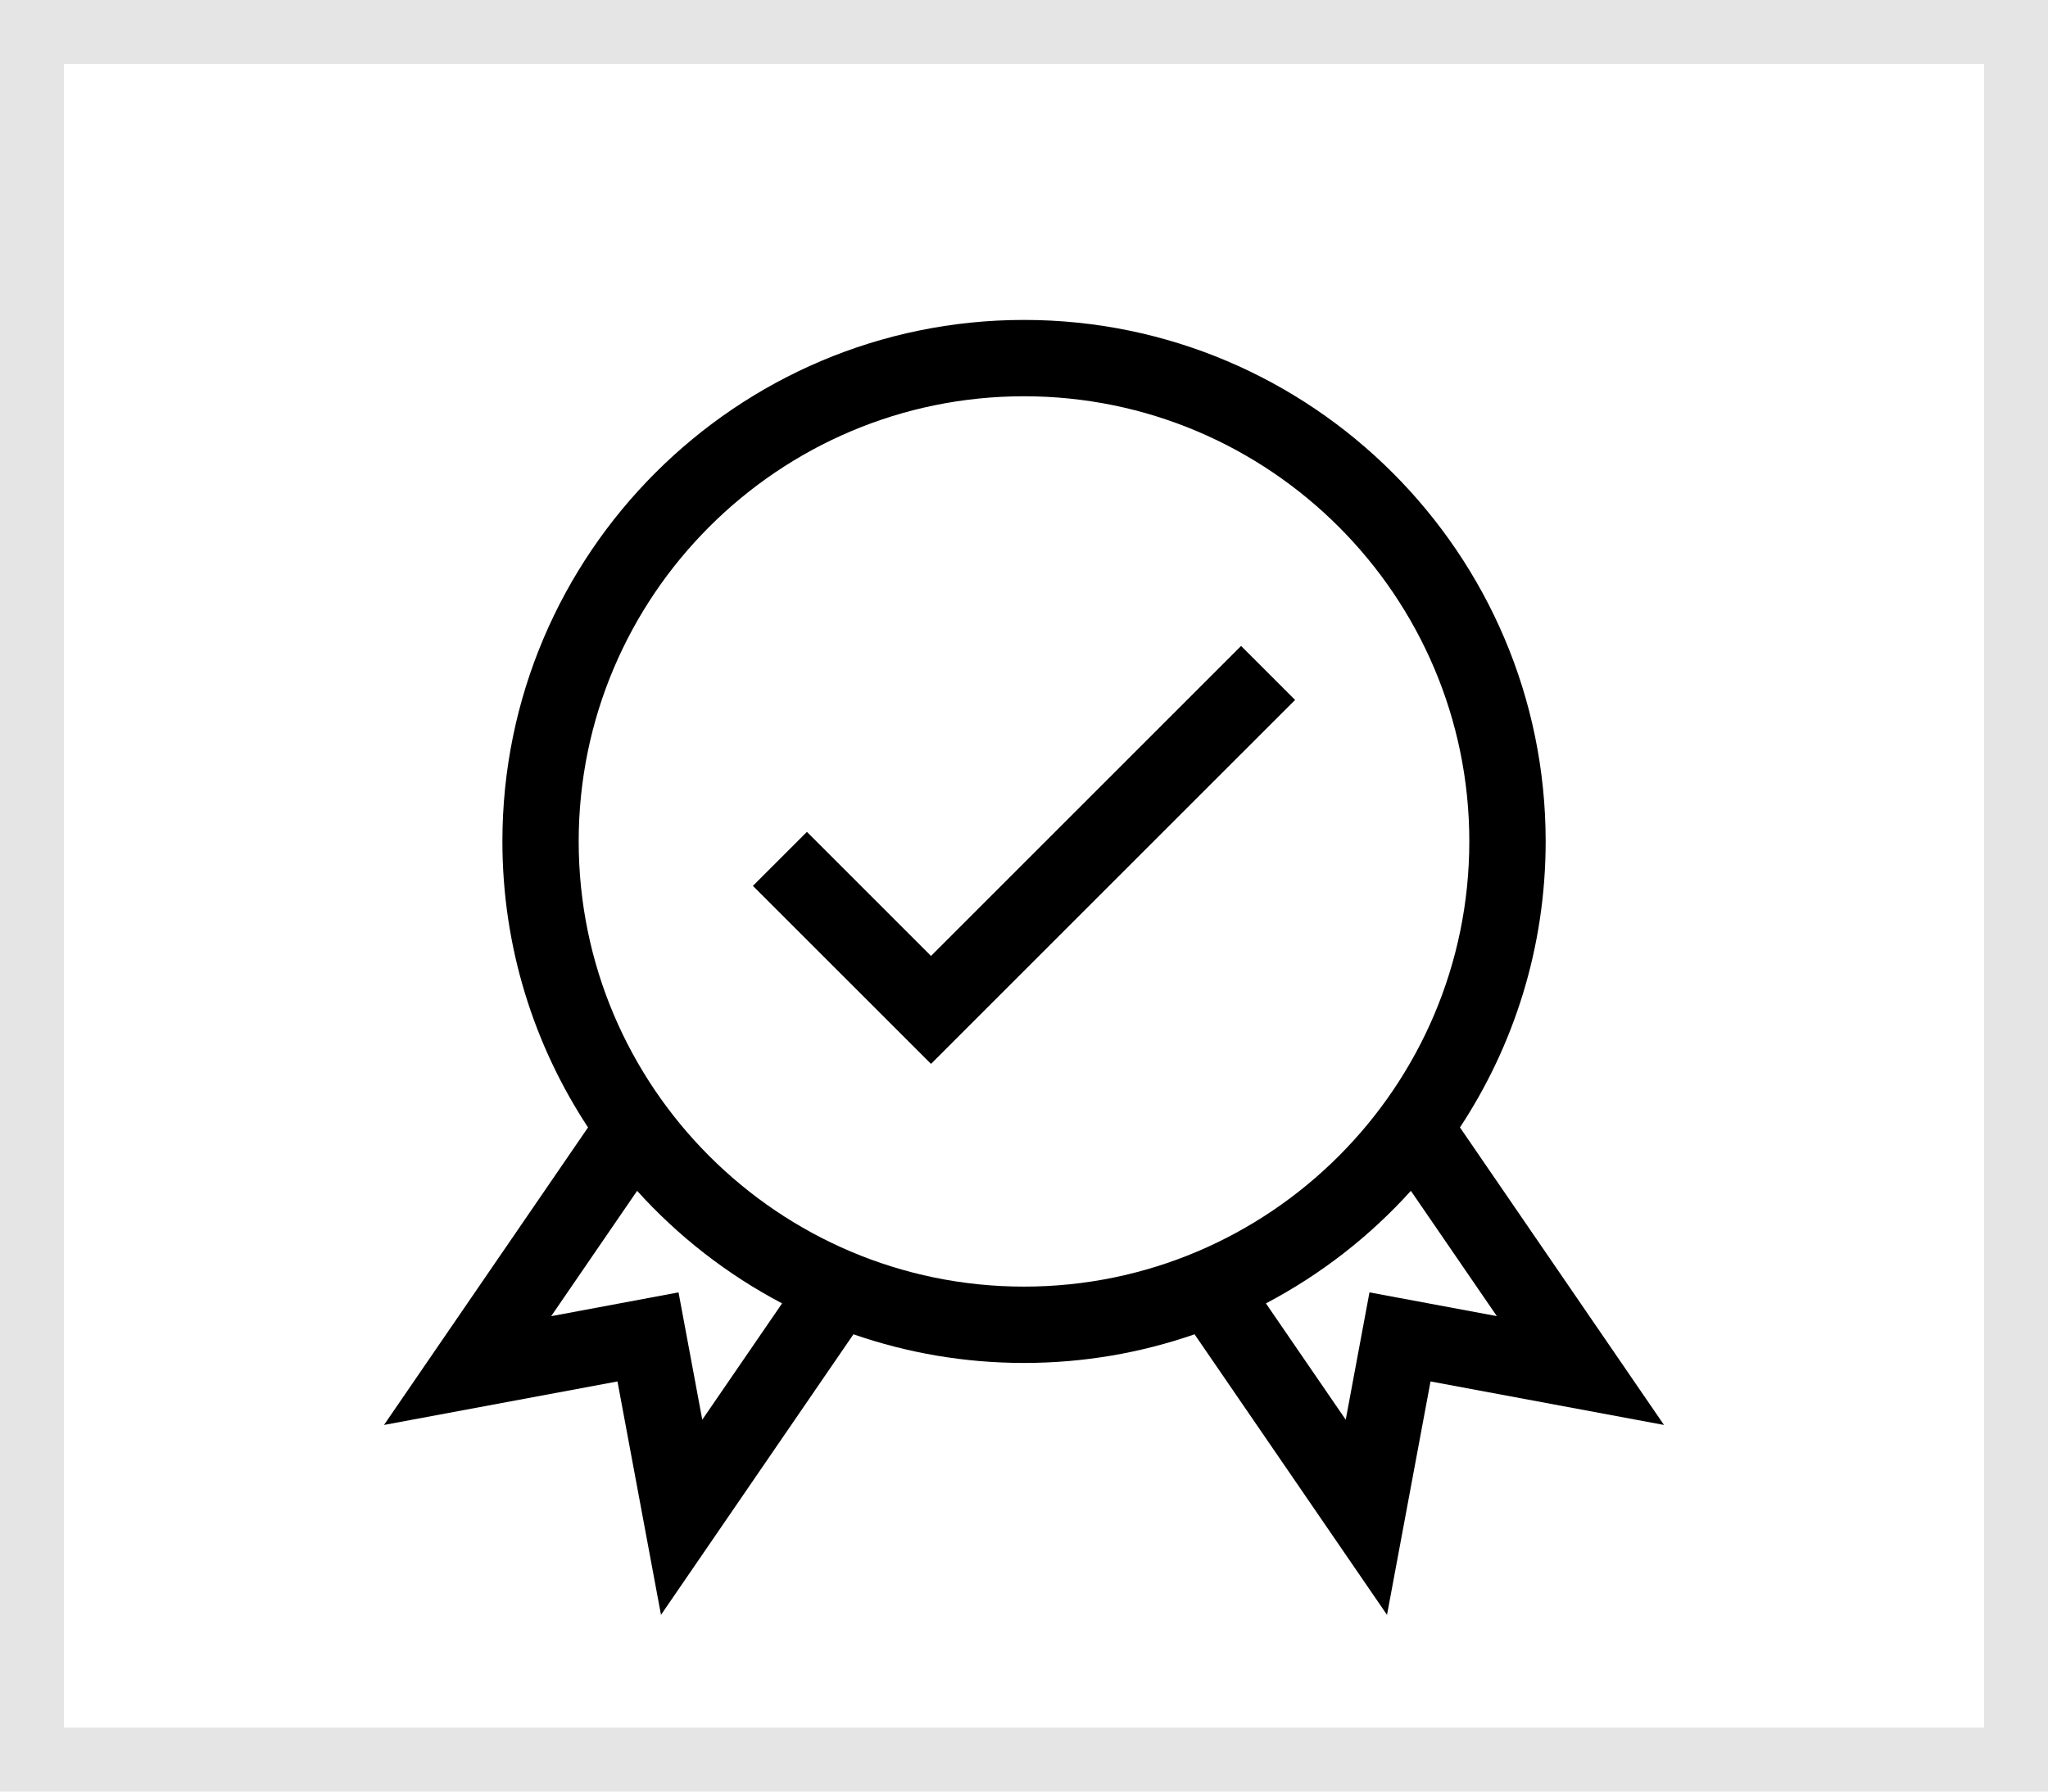 <svg width="32" height="28" viewBox="0 0 32 28" fill="none" xmlns="http://www.w3.org/2000/svg">
<path d="M22.812 17.62C23.658 16.336 24.151 14.8 24.151 13.15C24.151 8.656 20.494 5 16 5C11.506 5 7.85 8.656 7.85 13.15C7.85 14.8 8.343 16.336 9.188 17.62L6 22.27L9.648 21.59L10.328 25.238L13.335 20.853C14.171 21.143 15.067 21.301 16 21.301C16.933 21.301 17.83 21.143 18.665 20.853L21.672 25.238L22.352 21.59L26 22.27L22.812 17.62ZM10.973 22.188L10.602 20.198L8.612 20.57L9.955 18.611C10.598 19.323 11.364 19.92 12.22 20.37L10.973 22.188ZM9.042 13.15C9.042 9.314 12.164 6.193 16 6.193C19.837 6.193 22.958 9.314 22.958 13.15C22.958 16.987 19.837 20.108 16 20.108C12.164 20.108 9.042 16.987 9.042 13.15V13.15ZM21.398 20.198L21.027 22.188L19.78 20.37C20.636 19.92 21.402 19.323 22.045 18.611L23.388 20.569L21.398 20.198Z" fill="black"/>
<path d="M14.547 14.94L12.608 13.001L11.764 13.845L14.547 16.627L20.236 10.939L19.392 10.095L14.547 14.94Z" fill="black"/>
<rect x="0.5" y="0.5" width="31" height="27" stroke="#E5E5E5"/>
</svg>

